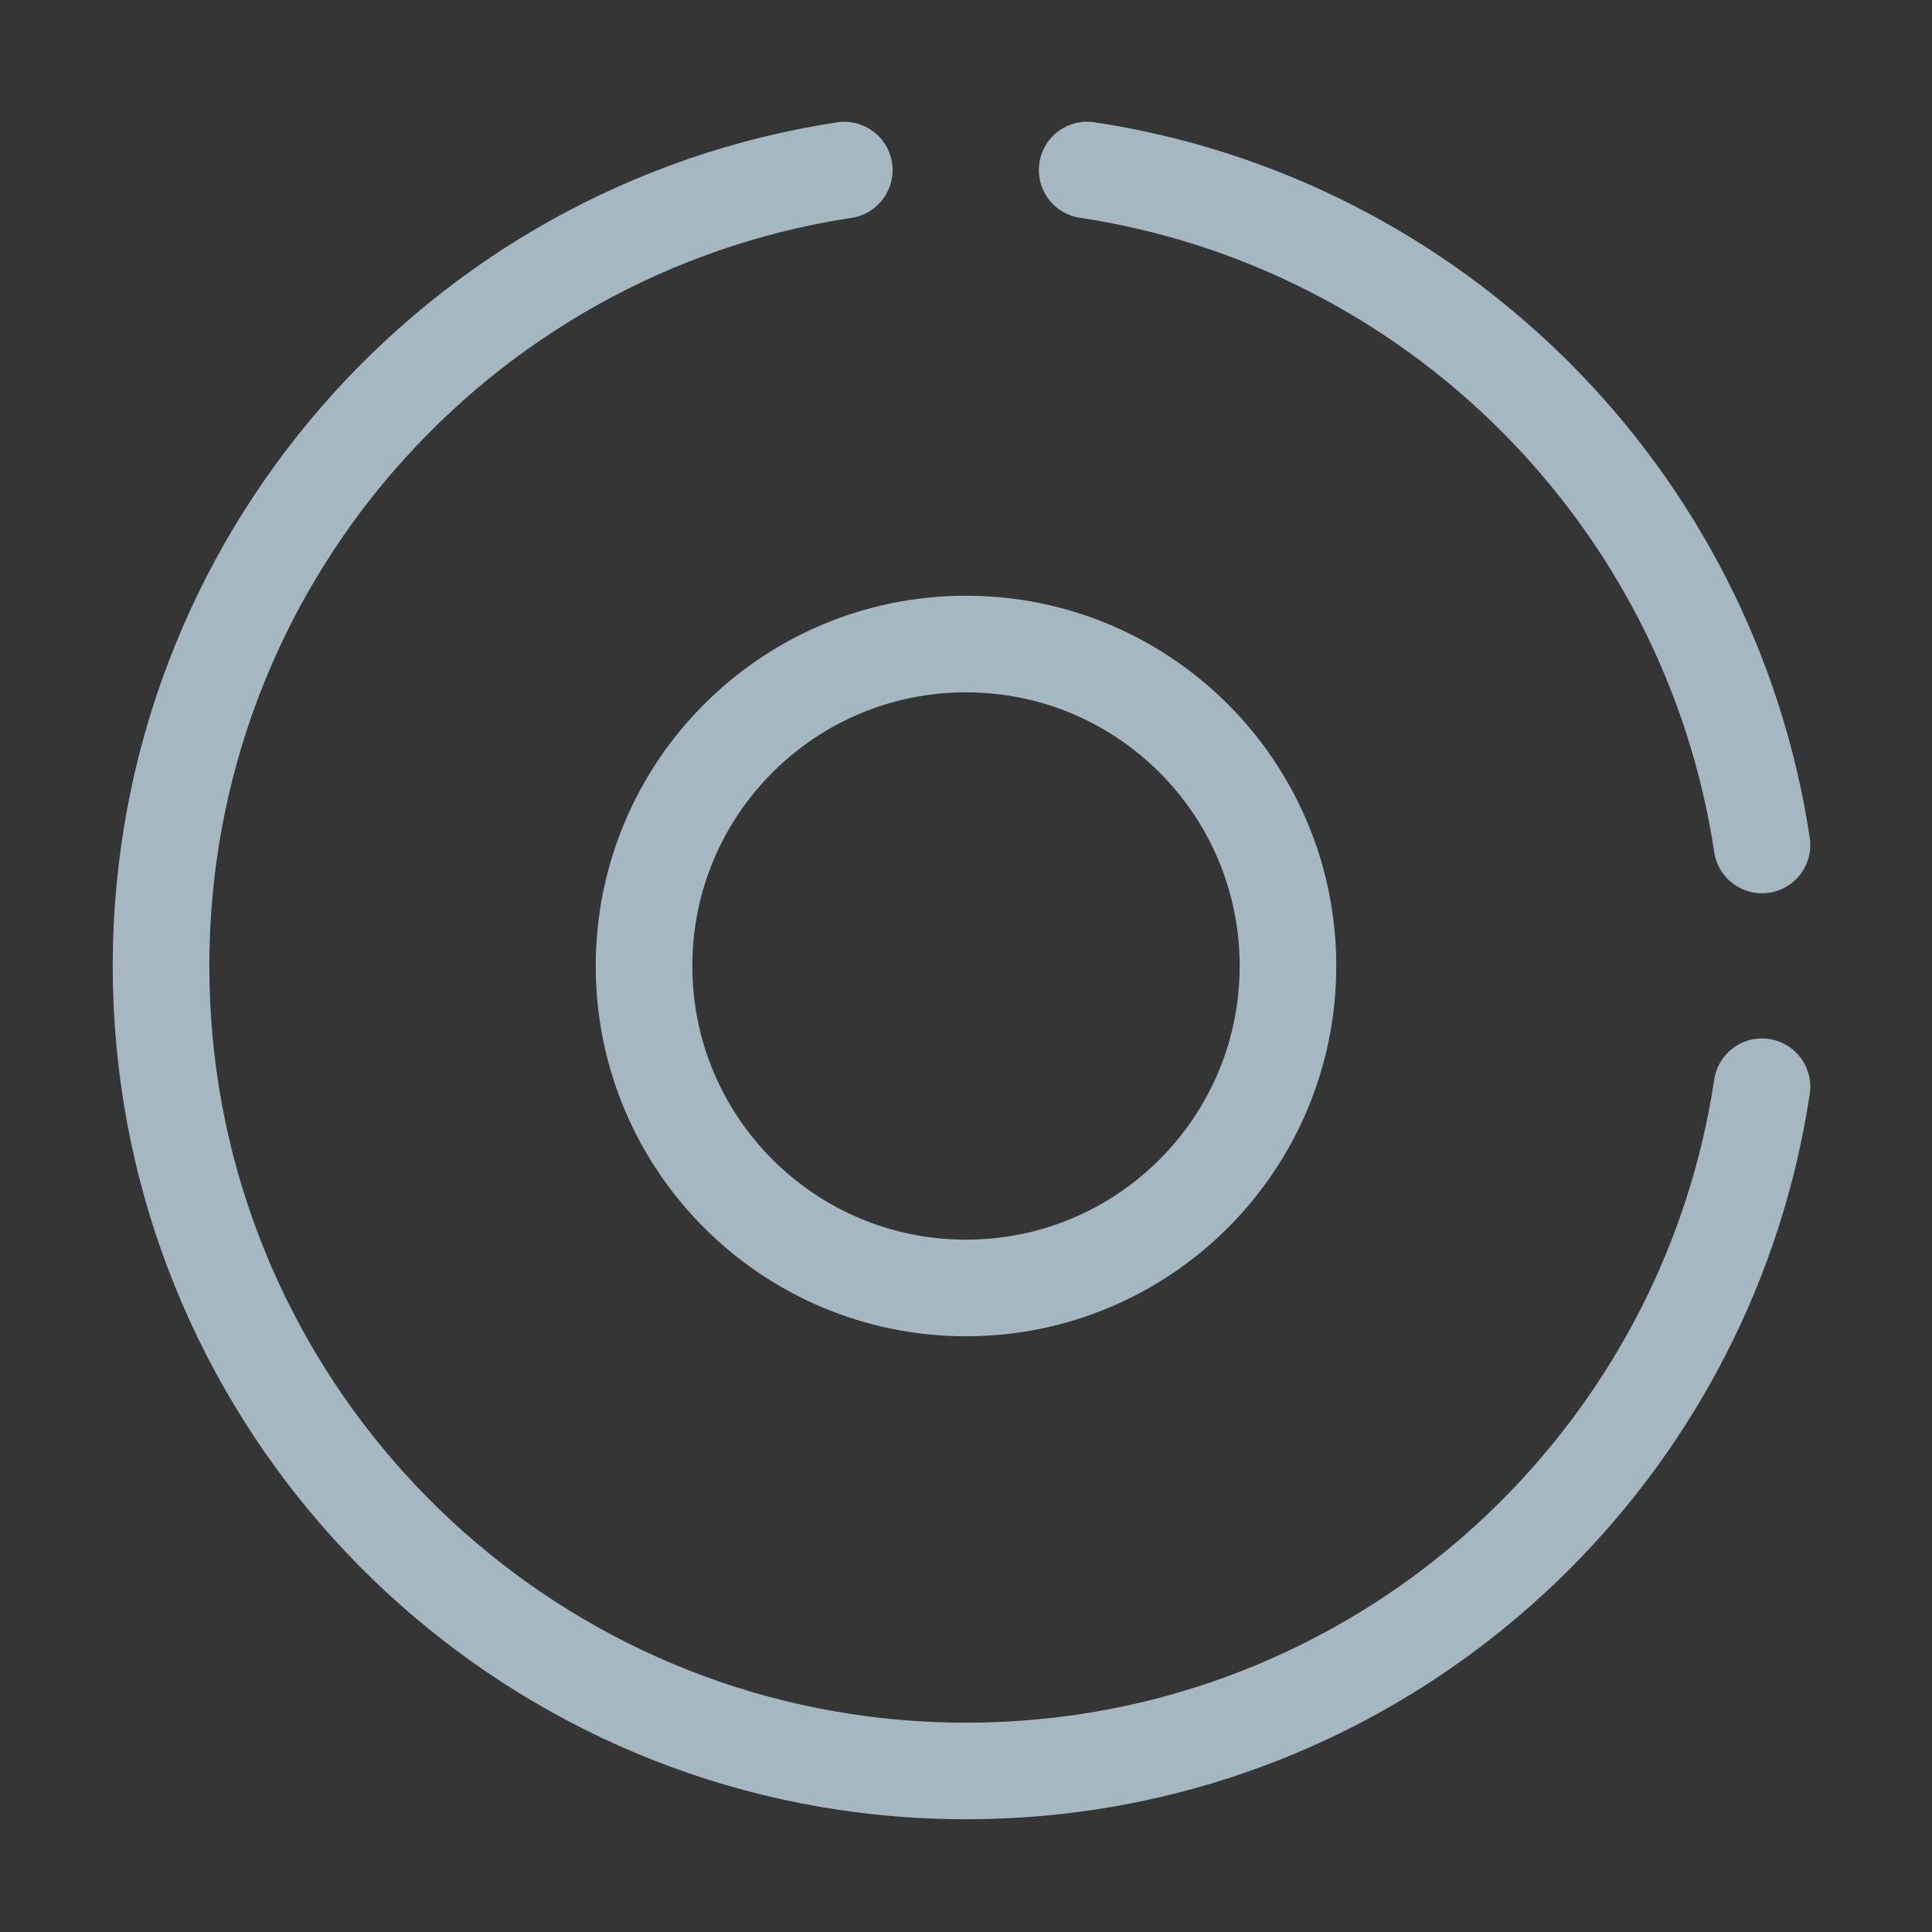<?xml version="1.0" encoding="UTF-8"?>
<svg width="20px" height="20px" viewBox="0 0 20 20" version="1.1" xmlns="http://www.w3.org/2000/svg" xmlns:xlink="http://www.w3.org/1999/xlink">
    <rect x="0" y="0" width="20" height="20" fill="#333333" stroke="none"/>
    <title>chart-ring</title>
    <g id="Page-1" stroke="none" stroke-width="1" fill="none" fill-rule="evenodd">
        <g id="chart-ring">
            <rect id="Rectangle" fill-opacity="0.01" fill="#FFFFFF" fill-rule="nonzero" x="0" y="0" width="20" height="20"></rect>
            <path d="M18.24,8.747 C17.697,5.148 14.853,2.303 11.254,1.76 M8.74,1.761 C4.735,2.369 1.667,5.826 1.667,10 C1.667,14.176 4.738,17.634 8.744,18.239 C9.154,18.301 9.573,18.333 10,18.333 C10.425,18.333 10.843,18.301 11.252,18.24 C14.852,17.698 17.698,14.851 18.24,11.25" id="Shape" stroke="#A5B7C0" stroke-linecap="round" stroke-linejoin="round"></path>
            <path d="M10,6.667 C8.159,6.667 6.667,8.159 6.667,10 C6.667,11.841 8.159,13.333 10,13.333 C11.841,13.333 13.333,11.841 13.333,10 C13.333,8.159 11.841,6.667 10,6.667 Z" id="Path" stroke="#A5B7C0" stroke-linejoin="round"></path>
        </g>
    </g>
</svg>
